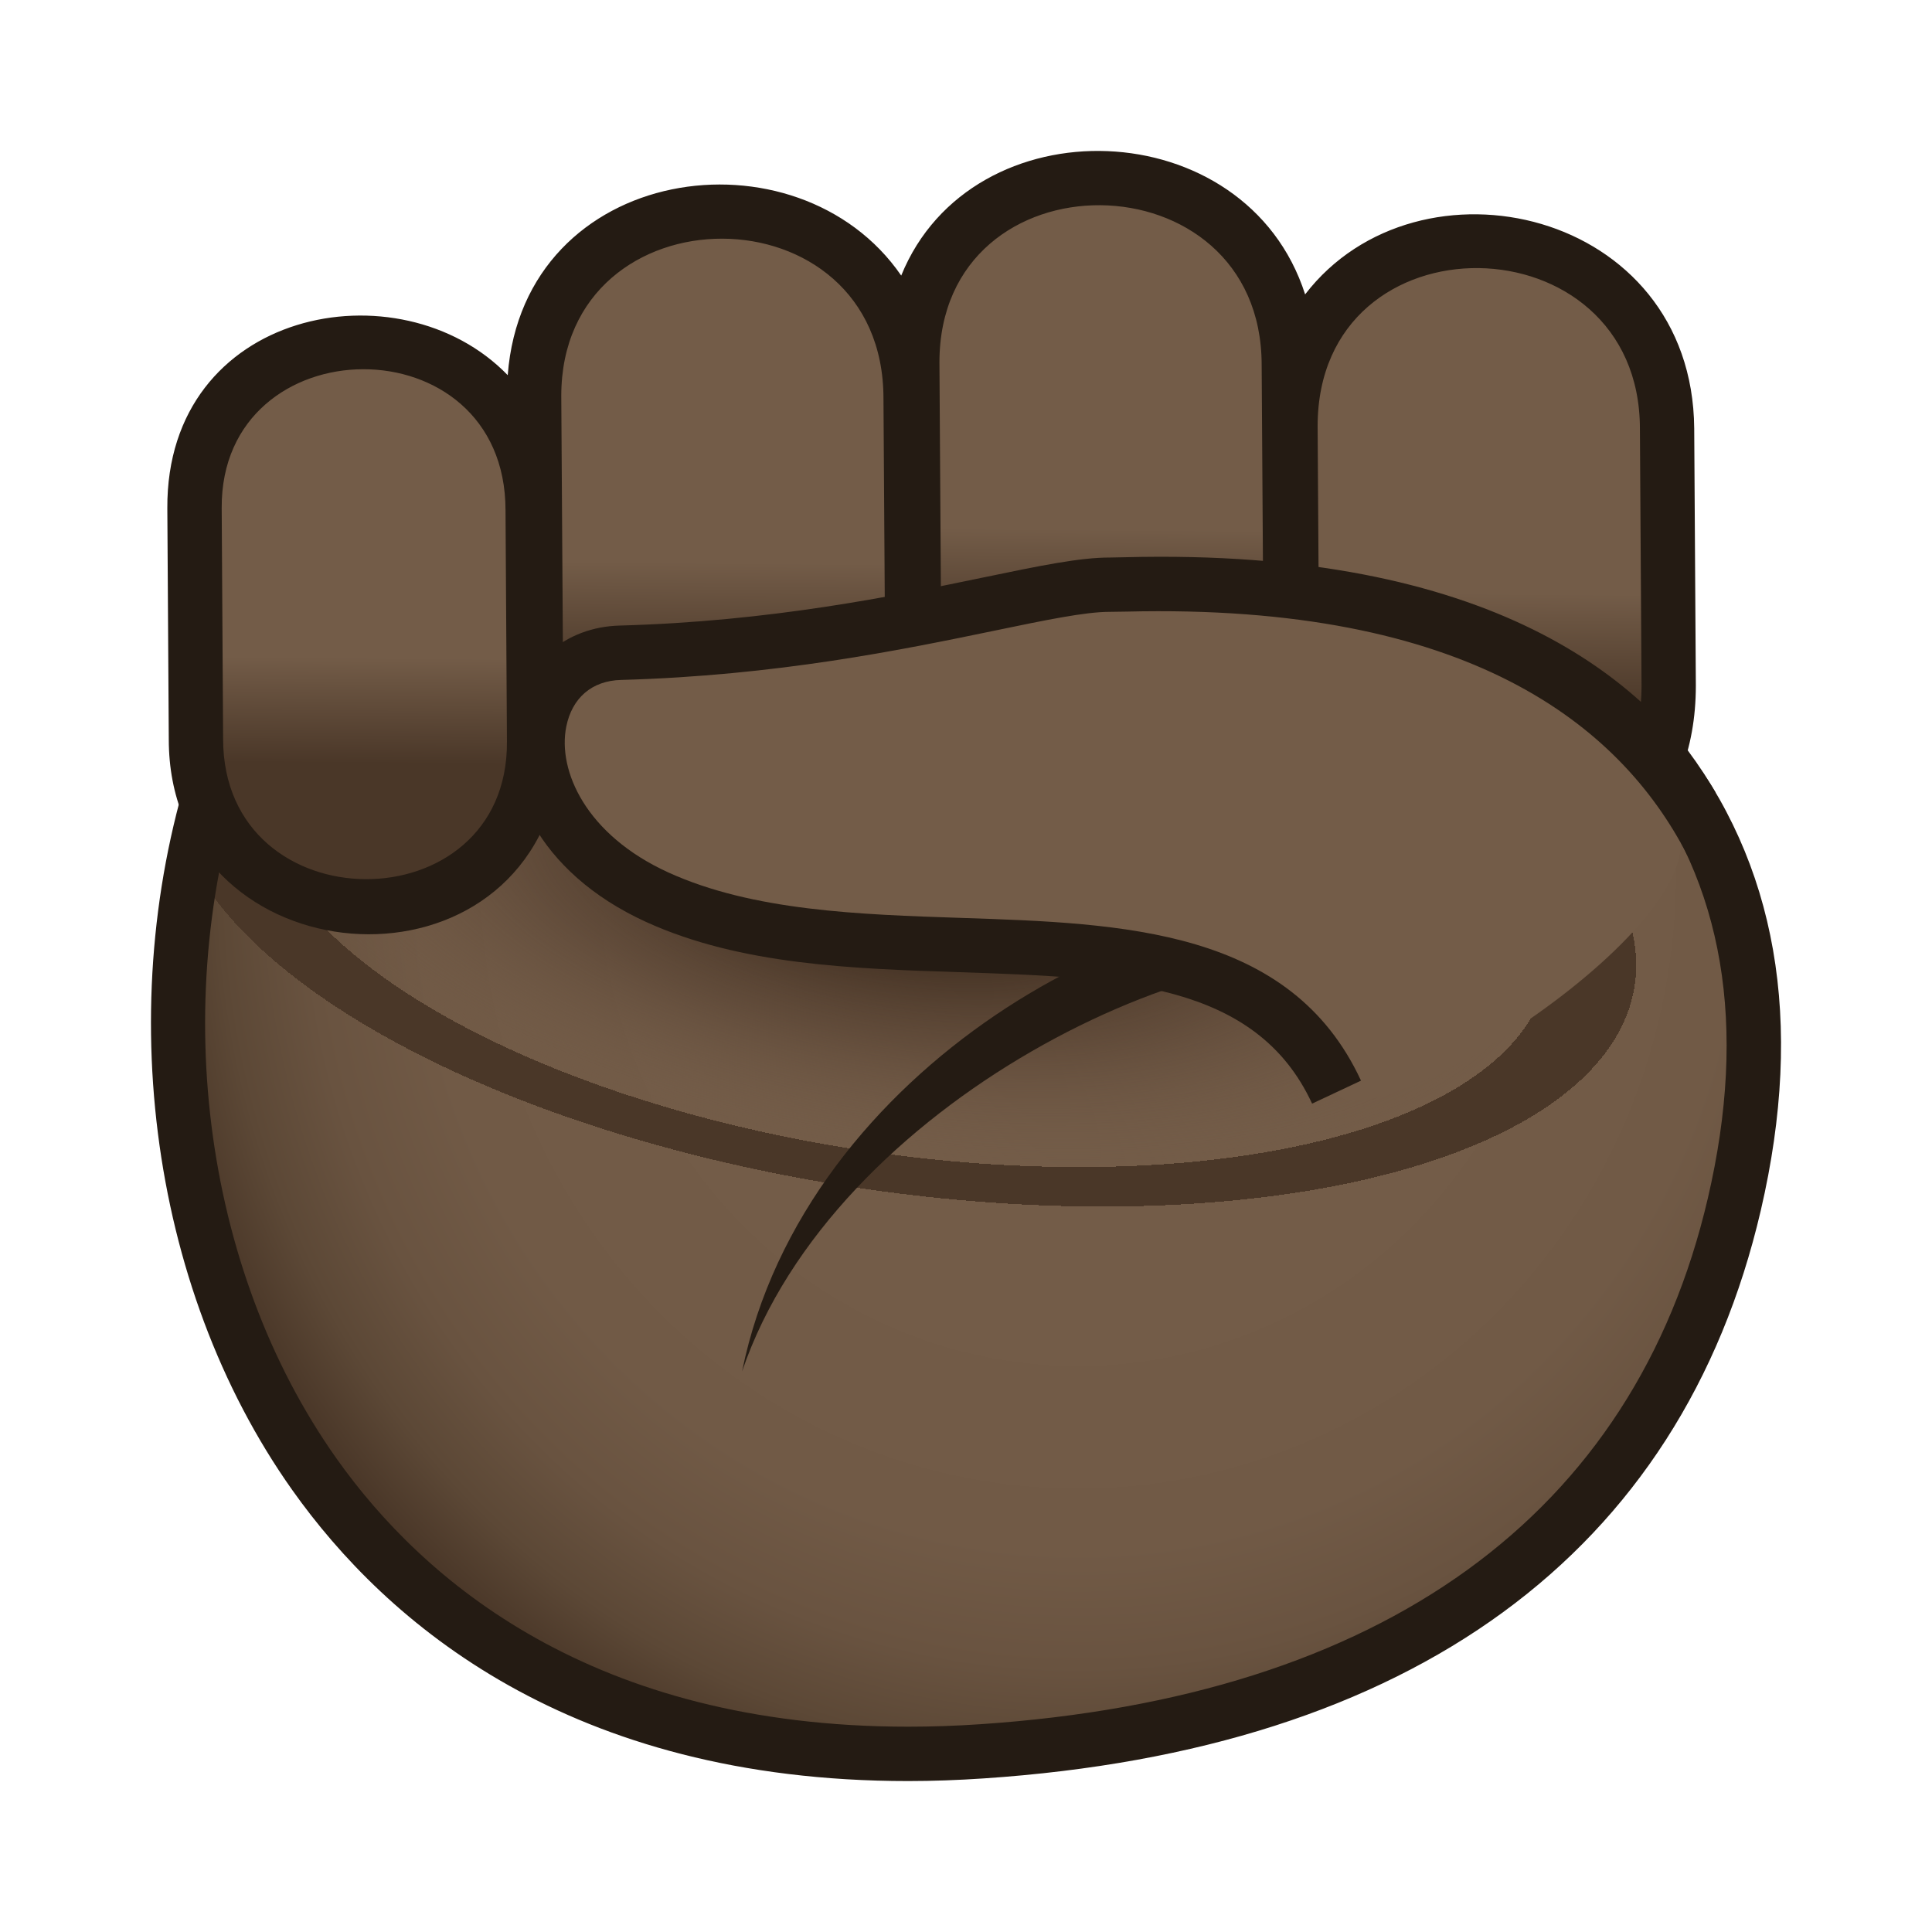 <?xml version="1.0" encoding="utf-8"?>
<!-- Generator: Adobe Illustrator 15.0.0, SVG Export Plug-In . SVG Version: 6.00 Build 0)  -->
<!DOCTYPE svg PUBLIC "-//W3C//DTD SVG 1.1//EN" "http://www.w3.org/Graphics/SVG/1.1/DTD/svg11.dtd">
<svg version="1.1" id="Layer_1" xmlns:x="http://ns.adobe.com/Extensibility/1.0/" xmlns:i="http://ns.adobe.com/AdobeIllustrator/10.0/" xmlns:graph="http://ns.adobe.com/Graphs/1.0/"
	 xmlns="http://www.w3.org/2000/svg" xmlns:xlink="http://www.w3.org/1999/xlink" xmlns:a="http://ns.adobe.com/AdobeSVGViewerExtensions/3.0/"
	 x="0px" y="0px" width="64px" height="64px" viewBox="0 0 64 64" enable-background="new 0 0 64 64" xml:space="preserve">
<radialGradient id="SVGID_1_" cx="-10.725" cy="35.977" r="34.413" gradientTransform="matrix(0.899 0 0 0.925 45.352 -4.346)" gradientUnits="userSpaceOnUse">
	<stop  offset="0.449" style="stop-color:#735C48"/>
	<stop  offset="0.704" style="stop-color:#715A46"/>
	<stop  offset="0.826" style="stop-color:#695340"/>
	<stop  offset="0.92" style="stop-color:#5C4836"/>
	<stop  offset="1" style="stop-color:#4A3728"/>
	<a:midPointStop  offset="0.449" style="stop-color:#735C48"/>
	<a:midPointStop  offset="0.833" style="stop-color:#735C48"/>
	<a:midPointStop  offset="1" style="stop-color:#4A3728"/>
</radialGradient>
<path fill="url(#SVGID_1_)" d="M7.403,24.875C2.552,38.721,9.129,59.582,32.528,58.016c14.516-0.973,22.525-7.822,24.923-18.119
	C64.51,9.596,11.397,13.48,7.403,24.875z"/>
<radialGradient id="SVGID_2_" cx="-17.138" cy="36.053" r="47.653" gradientTransform="matrix(0.89 0.133 -0.054 0.381 47.138 17.531)" gradientUnits="userSpaceOnUse">
	<stop  offset="0.17" style="stop-color:#4A3728"/>
	<stop  offset="0.299" style="stop-color:#574232;stop-opacity:0.611"/>
	<stop  offset="0.503" style="stop-color:#735C48;stop-opacity:0"/>
	<a:midPointStop  offset="0.17" style="stop-color:#4A3728"/>
	<a:midPointStop  offset="0.571" style="stop-color:#4A3728"/>
	<a:midPointStop  offset="0.503" style="stop-color:#735C48;stop-opacity:0"/>
</radialGradient>
<path fill="url(#SVGID_2_)" d="M7.403,24.875C2.552,38.721,9.129,59.582,32.528,58.016c14.516-0.973,22.525-7.822,24.923-18.119
	C64.51,9.596,11.397,13.48,7.403,24.875z"/>
<path fill="#241B13" d="M30.083,59c-11.213,0-17.283-5.242-20.4-9.639c-4.802-6.773-6.029-16.5-3.128-24.783
	c2.052-5.855,14.188-9.016,24.565-9.016c11.073,0,19.992,3.236,24.47,8.879c3.275,4.127,4.197,9.395,2.738,15.658
	c-2.646,11.357-11.547,17.863-25.739,18.813C31.743,58.969,30.899,59,30.083,59z M31.12,17.363c-11.1,0-21.357,3.502-22.867,7.809
	c-2.715,7.75-1.578,16.836,2.898,23.148c2.871,4.051,8.486,8.879,18.932,8.879c0.777,0,1.58-0.027,2.387-0.082
	c13.323-0.893,21.658-6.918,24.105-17.426c1.33-5.701,0.523-10.455-2.395-14.131C50.046,20.352,41.641,17.363,31.12,17.363z"/>
<path fill="#241B13" d="M45.82,31.924l-1.46-1.652c-6.077-1.109-17.714,5.018-19.778,15.158
	C27.618,36.508,40.049,30.578,45.82,31.924z"/>
<linearGradient id="SVGID_3_" gradientUnits="userSpaceOnUse" x1="-5.819" y1="86.954" x2="-3.37" y2="110.669" gradientTransform="matrix(0.963 0.097 -0.099 0.868 50.73 -69.006)">
	<stop  offset="0.558" style="stop-color:#735C48"/>
	<stop  offset="0.746" style="stop-color:#4A3728"/>
	<a:midPointStop  offset="0.558" style="stop-color:#735C48"/>
	<a:midPointStop  offset="0.485" style="stop-color:#735C48"/>
	<a:midPointStop  offset="0.746" style="stop-color:#4A3728"/>
</linearGradient>
<path fill="url(#SVGID_3_)" d="M30.221,12.012c-0.048-8.197,12.41-8.125,12.473,0.074l0.054,8.52
	c0.066,8.201-12.412,8.127-12.472-0.076L30.221,12.012z"/>
<linearGradient id="SVGID_4_" gradientUnits="userSpaceOnUse" x1="-18.555" y1="89.65" x2="-16.106" y2="113.365" gradientTransform="matrix(0.963 0.097 -0.099 0.868 50.73 -69.006)">
	<stop  offset="0.558" style="stop-color:#735C48"/>
	<stop  offset="0.746" style="stop-color:#4A3728"/>
	<a:midPointStop  offset="0.558" style="stop-color:#735C48"/>
	<a:midPointStop  offset="0.485" style="stop-color:#735C48"/>
	<a:midPointStop  offset="0.746" style="stop-color:#4A3728"/>
</linearGradient>
<path fill="url(#SVGID_4_)" d="M17.694,13.123c-0.048-8.199,12.409-8.125,12.473,0.072l0.055,8.521
	c0.063,8.199-12.414,8.127-12.473-0.078L17.694,13.123z"/>
<linearGradient id="SVGID_5_" gradientUnits="userSpaceOnUse" x1="-30.255" y1="95.947" x2="-28.056" y2="117.245" gradientTransform="matrix(0.963 0.097 -0.099 0.868 50.73 -69.006)">
	<stop  offset="0.558" style="stop-color:#735C48"/>
	<stop  offset="0.746" style="stop-color:#4A3728"/>
	<a:midPointStop  offset="0.558" style="stop-color:#735C48"/>
	<a:midPointStop  offset="0.485" style="stop-color:#735C48"/>
	<a:midPointStop  offset="0.746" style="stop-color:#4A3728"/>
</linearGradient>
<path fill="url(#SVGID_5_)" d="M6.444,16.836C6.4,9.473,17.59,9.539,17.646,16.9l0.048,7.654c0.058,7.365-11.148,7.297-11.203-0.072
	L6.444,16.836z"/>
<linearGradient id="SVGID_6_" gradientUnits="userSpaceOnUse" x1="7.296" y1="87.931" x2="9.745" y2="111.646" gradientTransform="matrix(0.963 0.097 -0.099 0.868 50.731 -69.006)">
	<stop  offset="0.558" style="stop-color:#735C48"/>
	<stop  offset="0.746" style="stop-color:#4A3728"/>
	<a:midPointStop  offset="0.558" style="stop-color:#735C48"/>
	<a:midPointStop  offset="0.485" style="stop-color:#735C48"/>
	<a:midPointStop  offset="0.746" style="stop-color:#4A3728"/>
</linearGradient>
<path fill="url(#SVGID_6_)" d="M42.748,14.125C42.701,5.926,55.156,6,55.223,14.199l0.055,8.523
	c0.061,8.197-12.41,8.123-12.475-0.082L42.748,14.125z"/>
<path fill="#241B13" d="M56.123,14.191c-0.059-7.258-9.138-9.316-12.889-4.439c-1.949-6.08-11.046-6.367-13.38-0.623
	c-3.426-4.984-12.498-3.73-13.035,3.299C13.247,8.734,5.504,10.232,5.543,16.84l0.048,7.65c0,7.68,11.103,8.844,12.828,1.691
	c3.297,3.965,10.231,3.205,12.173-1.58c2.681,3.898,8.881,4.01,11.673,0.383c2.225,6.902,13.912,6.393,13.912-2.27L56.123,14.191z
	 M7.391,24.479L7.344,16.83c-0.037-6.088,9.402-6.201,9.402,0.076l0.047,7.654C16.841,30.664,7.391,30.652,7.391,24.479z
	 M18.648,21.633l-0.055-8.518c0-6.949,10.673-6.969,10.673,0.086l0.055,8.521C29.321,28.777,18.648,28.57,18.648,21.633z
	 M31.175,20.521l-0.055-8.516c0-7.006,10.674-6.908,10.674,0.086l0.055,8.521C41.85,27.727,31.175,27.428,31.175,20.521z
	 M43.703,22.635l-0.055-8.516c0-7.092,10.676-6.904,10.676,0.084l0.054,8.523C54.378,29.791,43.703,29.564,43.703,22.635z"/>
<path fill="#735C48" d="M36.771,19.369c-2.41-0.012-8.119,2.033-16.226,2.254c-3.551,0.096-4.137,5.654,1.233,8.102
	c7.486,3.404,19.03-1.037,22.495,6.453c0.854,1.846,13.154-5.74,11.205-9.07C50.729,19.006,38.453,19.377,36.771,19.369z"/>
<path fill="#241B13" d="M43.465,36.559c-1.863-4.027-6.412-4.178-11.681-4.354c-3.564-0.117-7.25-0.24-10.372-1.66
	c-3.653-1.664-4.846-4.629-4.406-6.828c0.355-1.77,1.734-2.945,3.516-2.994c5.016-0.137,9.089-0.98,12.063-1.596
	c1.859-0.385,3.188-0.662,4.191-0.658c0.121-0.002,0.283-0.004,0.498-0.01c12.135-0.309,17.34,4.078,19.559,7.797l-0.946,2.057
	c-2.238-4.33-7.277-8.326-18.569-8.053c-0.238,0.006-0.423,0.008-0.549,0.008c-0.006,0-0.012,0-0.016,0
	c-0.805,0-2.131,0.275-3.806,0.623c-3.041,0.629-7.203,1.49-12.376,1.633c-0.96,0.025-1.62,0.59-1.813,1.549
	c-0.29,1.451,0.646,3.584,3.39,4.832c2.799,1.271,6.305,1.389,9.696,1.502c5.365,0.178,10.914,0.363,13.241,5.391L43.465,36.559z"/>
</svg>
